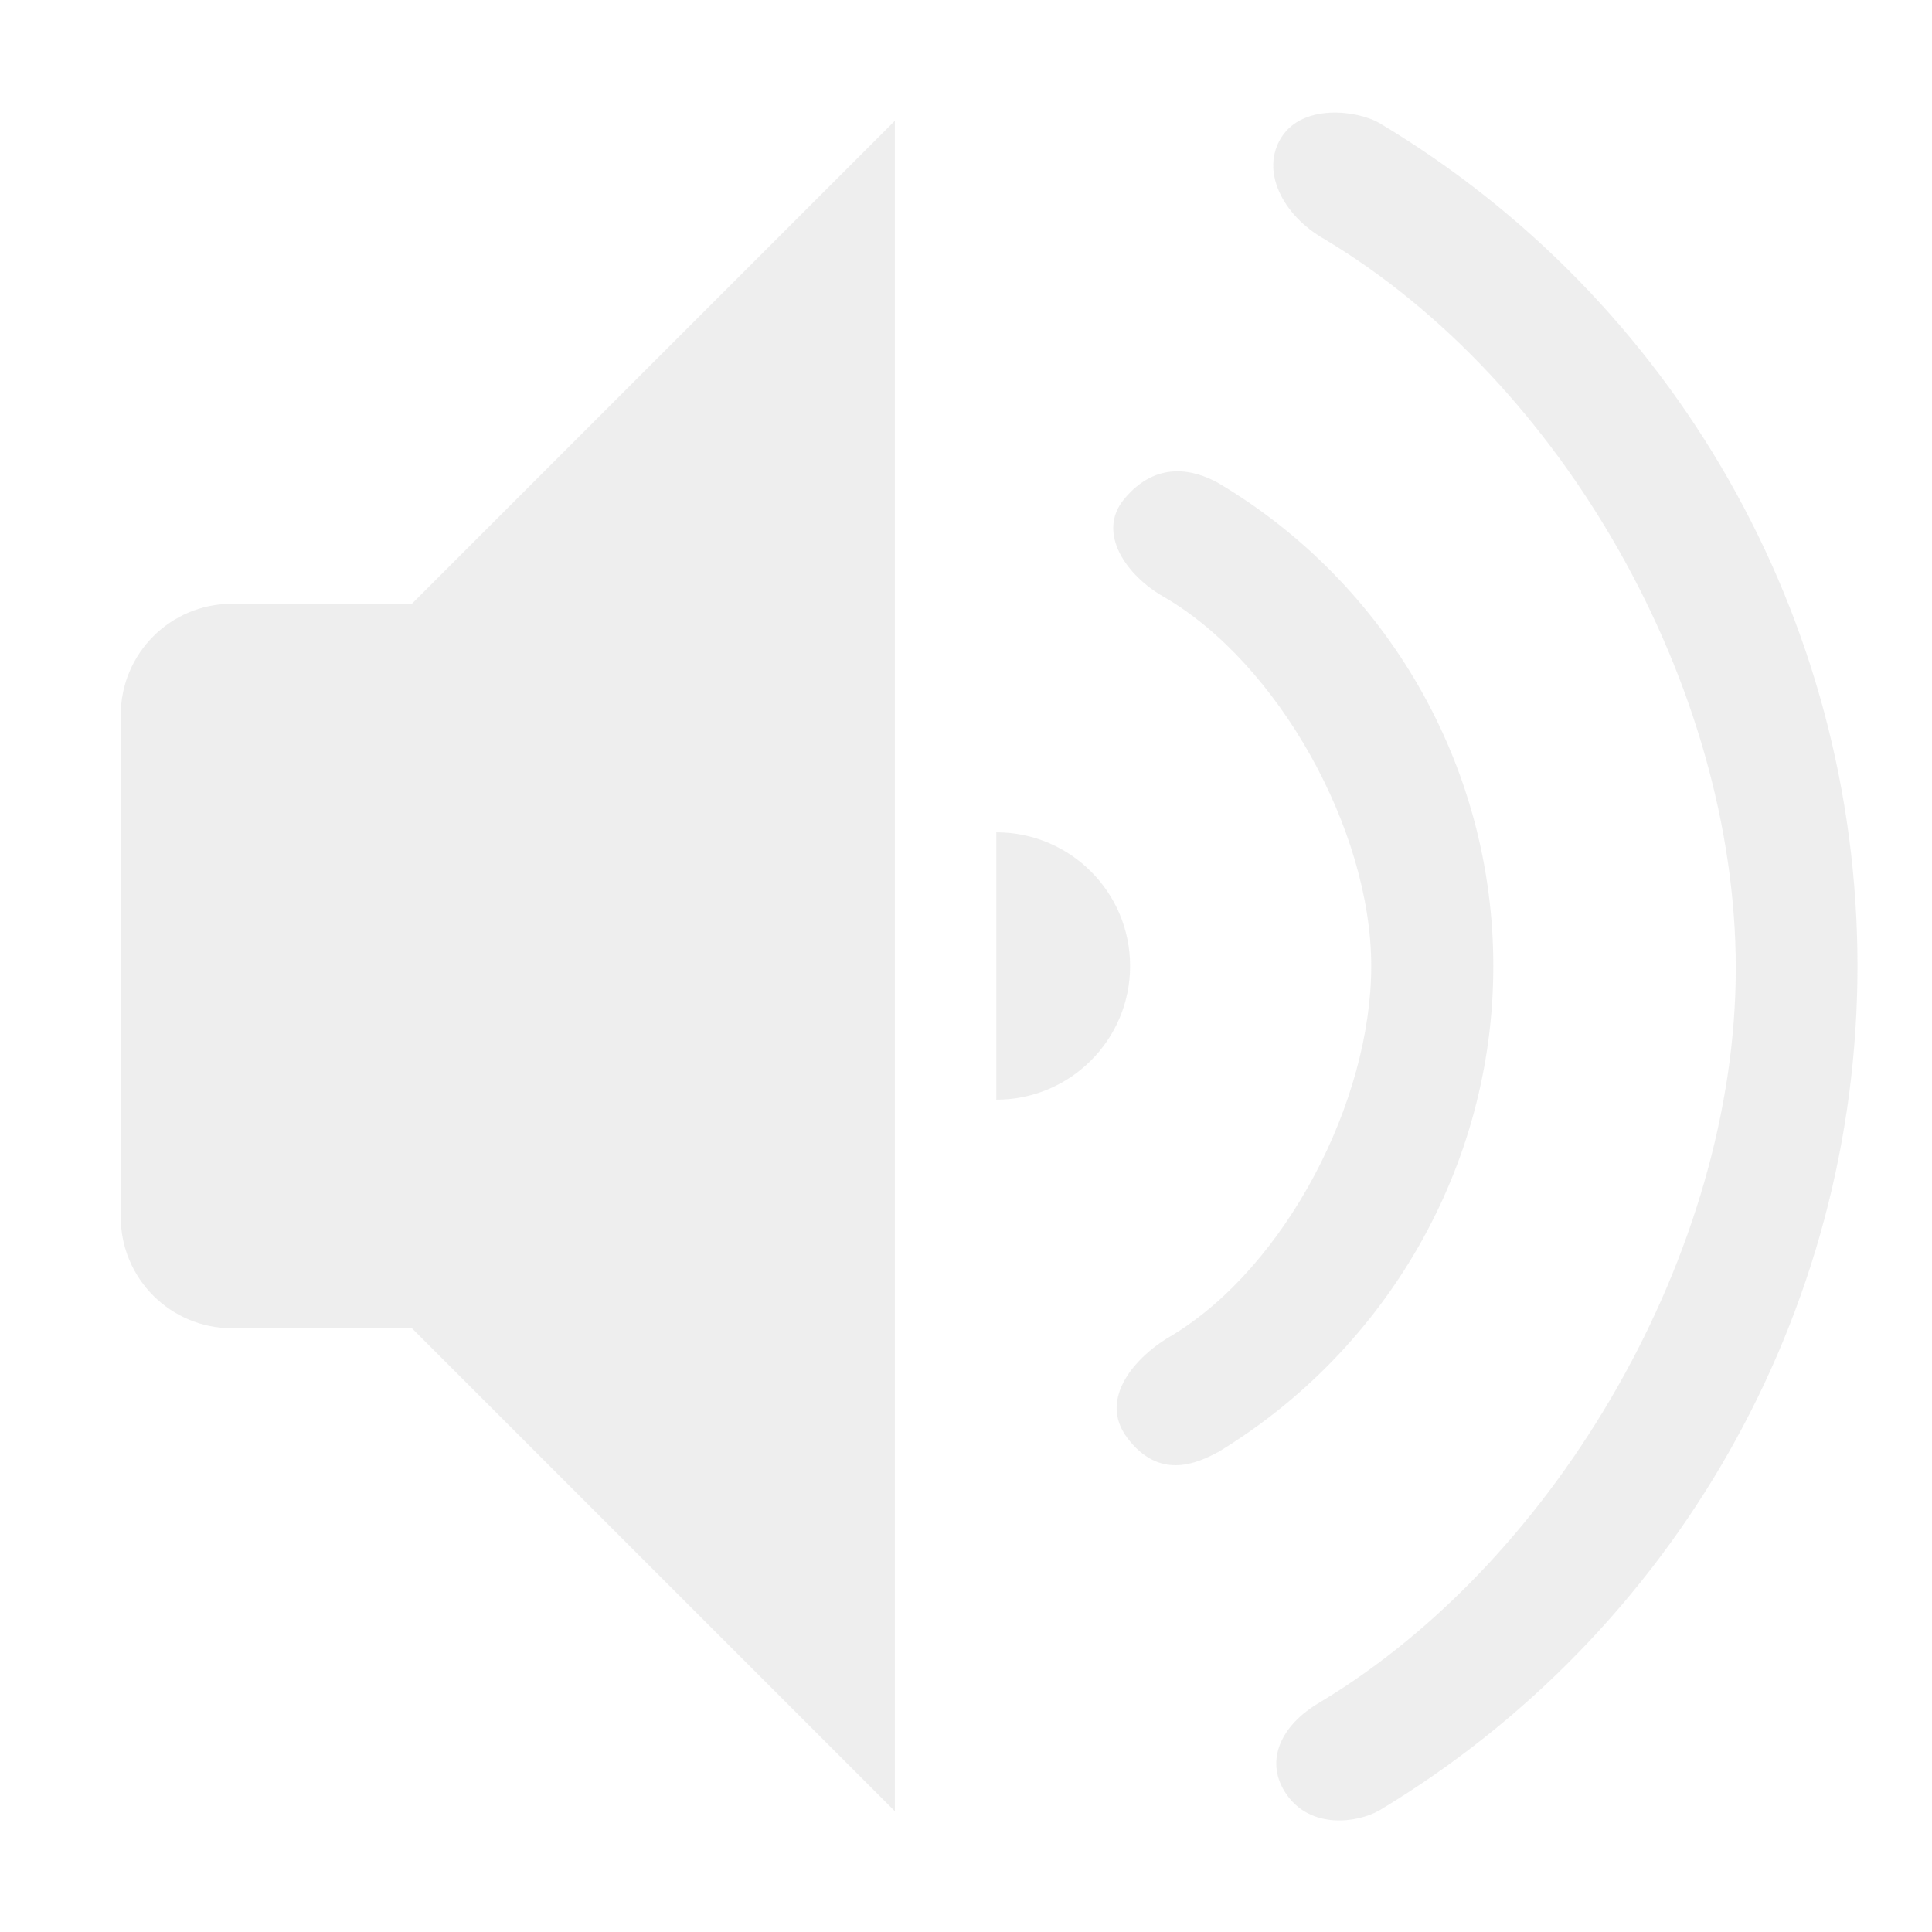 <svg style="clip-rule:evenodd;fill-rule:evenodd;stroke-linejoin:round;stroke-miterlimit:2" version="1.1" viewBox="0 0 16 16" xmlns="http://www.w3.org/2000/svg">
 <path d="m7.411 1-4 4h-1.49c-0.509 0-0.921 0.412-0.921 0.921v4.158c0 0.509 0.412 0.921 0.921 0.921h1.49l4 4v-14z" style="fill-opacity:.5;fill:rgb(223,223,223)"/>
 <path d="m8.251 9.107c0.612 0 1.108-0.495 1.108-1.107s-0.496-1.107-1.108-1.107v2.214z" style="fill-opacity:.5;fill:rgb(223,223,223)"/>
 <path d="m10.657 14.864c-0.19-0.269-0.059-0.576 0.282-0.771 1.97-1.188 3.436-3.74 3.436-6.074s-1.434-4.861-3.409-6.04c-0.346-0.198-0.532-0.568-0.351-0.846 0.178-0.274 0.621-0.22 0.805-0.116 2.44 1.456 3.963 4.101 3.963 6.983s-1.523 5.527-3.958 6.992c-0.186 0.106-0.567 0.157-0.768-0.128z" style="fill-opacity:.5;fill:rgb(223,223,223)"/>
 <path d="m9.335 11.907c-0.244-0.324 0.069-0.678 0.378-0.852 0.934-0.57 1.643-1.931 1.643-3.055s-0.769-2.505-1.714-3.055c-0.319-0.18-0.561-0.535-0.333-0.811 0.274-0.331 0.589-0.238 0.775-0.137 1.397 0.826 2.283 2.339 2.283 4.003s-0.886 3.177-2.273 4.022c-0.191 0.104-0.496 0.234-0.759-0.115z" style="fill-opacity:.5;fill:rgb(223,223,223)"/>
</svg>

